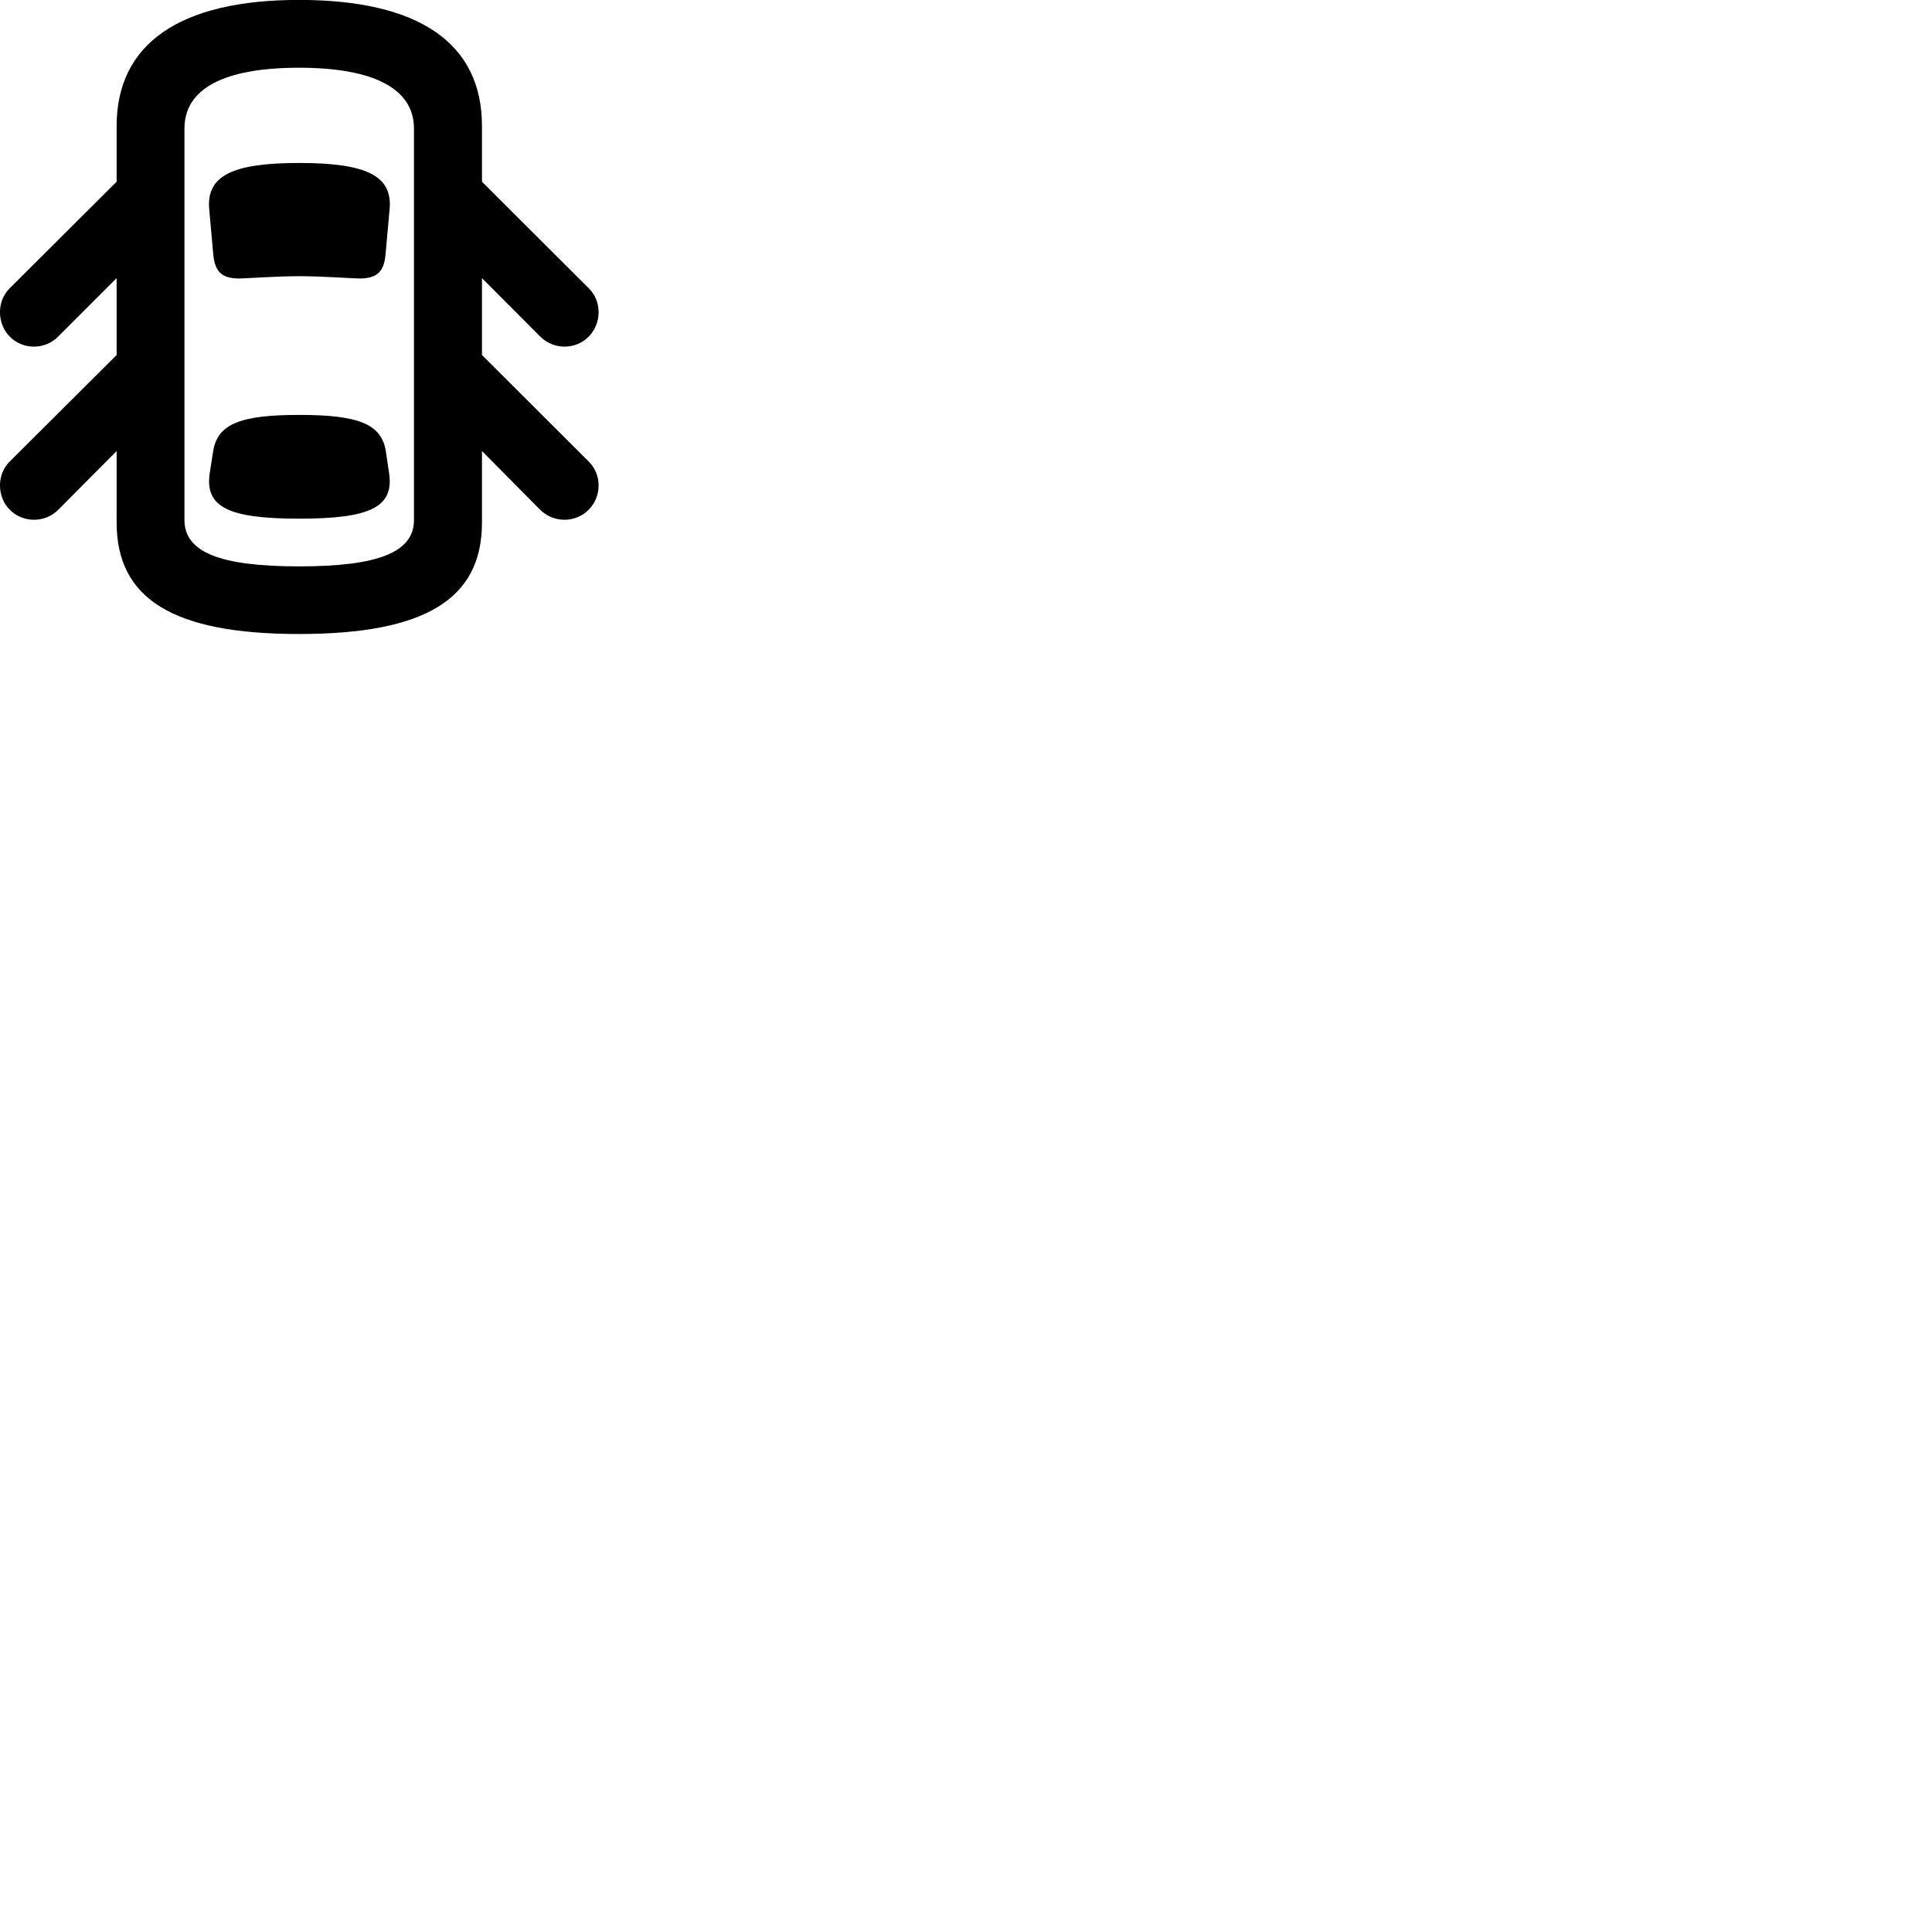 
        <svg xmlns="http://www.w3.org/2000/svg" viewBox="0 0 100 100">
            <path d="M15.477 32.816C21.997 32.816 24.947 31.015 24.947 27.046V23.346L27.967 26.395C28.677 27.085 29.807 27.066 30.477 26.375C31.137 25.715 31.167 24.576 30.477 23.895L24.947 18.375V14.396L27.967 17.425C28.677 18.125 29.807 18.105 30.477 17.416C31.137 16.745 31.167 15.605 30.477 14.925L24.947 9.405V6.526C24.947 2.225 21.677 -0.004 15.477 -0.004C9.297 -0.004 6.037 2.265 6.037 6.526V9.405L0.497 14.925C-0.183 15.605 -0.153 16.745 0.497 17.416C1.167 18.105 2.307 18.125 3.007 17.425L6.037 14.396V18.375L0.497 23.895C-0.183 24.576 -0.153 25.715 0.497 26.375C1.167 27.066 2.307 27.085 3.007 26.395L6.037 23.346V27.046C6.037 31.015 8.987 32.816 15.477 32.816ZM15.477 29.316C11.397 29.316 9.547 28.585 9.547 26.916V6.655C9.547 4.585 11.597 3.506 15.477 3.506C19.377 3.506 21.427 4.606 21.427 6.655V26.916C21.427 28.585 19.577 29.316 15.477 29.316ZM15.487 14.296C16.707 14.296 18.297 14.415 18.607 14.415C19.507 14.415 19.887 14.066 19.957 13.146L20.167 10.816C20.317 9.105 18.977 8.435 15.487 8.435C12.007 8.435 10.687 9.105 10.827 10.816L11.037 13.146C11.117 14.066 11.477 14.415 12.387 14.415C12.697 14.415 14.287 14.296 15.487 14.296ZM15.487 26.846C19.177 26.846 20.407 26.245 20.137 24.476L19.977 23.395C19.767 21.945 18.567 21.476 15.487 21.476C12.427 21.476 11.237 21.945 11.027 23.395L10.857 24.476C10.587 26.245 11.817 26.846 15.487 26.846Z" />
        </svg>
    